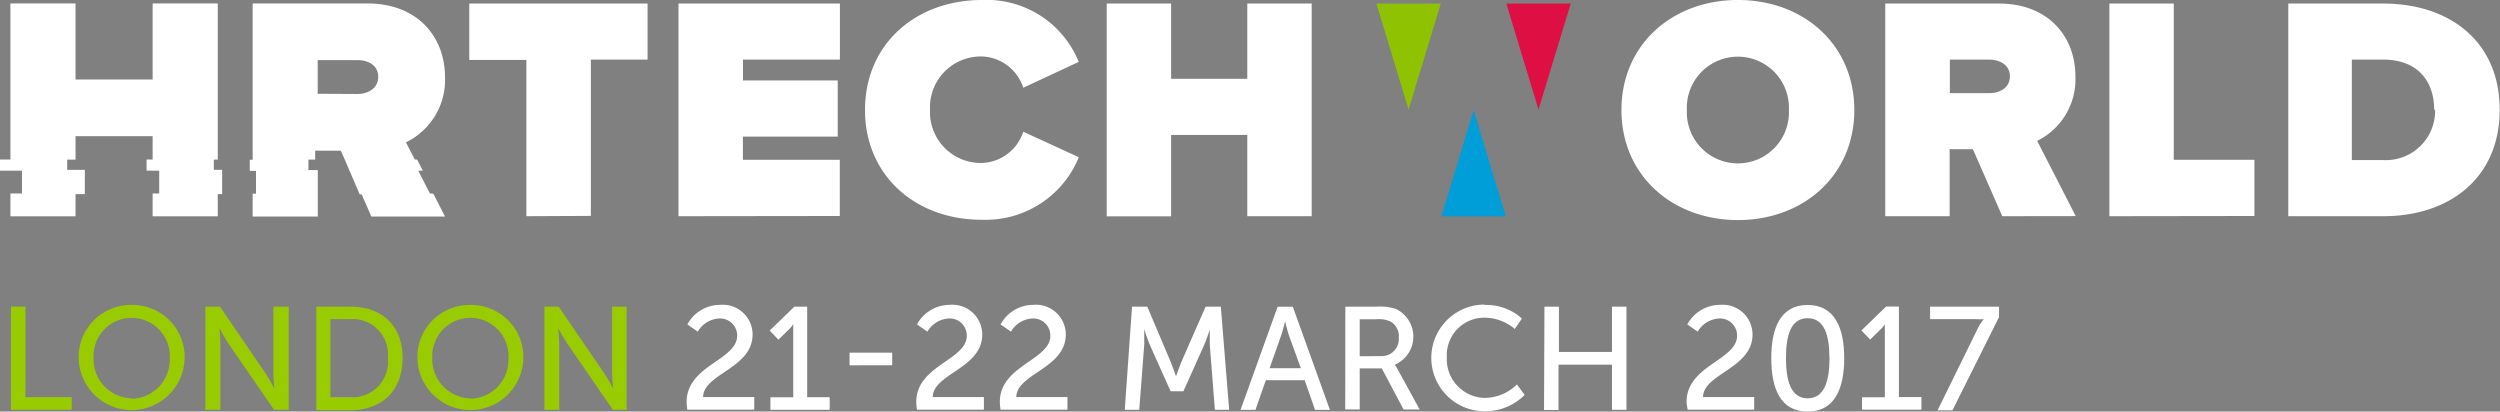 <svg xmlns="http://www.w3.org/2000/svg" width="239.94" height="39.5" viewBox="0 0 239.94 39.5"><rect x="0" y="0" width="239.94" height="39.5" fill="#808080" stroke="none"/><defs><style>.cls-1{fill:#fff;}.cls-2{fill:#282828;}.cls-3{fill:#7db542;}.cls-4{fill:#009ed8;}.cls-5{fill:#8fc200;}.cls-6{fill:#de0f42;}.cls-7{fill:#9c0;}</style></defs><title>Asset 2</title><g id="Layer_2" data-name="Layer 2"><g id="WEBSITE"><g id="desktop"><g id="menu"><path class="cls-1" d="M120,20.75V12.95h-7.31v7.81h-6.18V.34h6.18V7.56H120V.34h6.18V20.75Z" transform="translate(-0.29)"/><path class="cls-1" d="M50.81,20.75v-15H45.33V.34H62.44V5.72H57v15Z" transform="translate(-0.29)"/><path class="cls-1" d="M65.41,20.75V.34H80.9V5.72h-9.3v2h9.09v5.39H71.59v2.23h9.3v5.39Z" transform="translate(-0.29)"/><path class="cls-1" d="M83.31,10.56C83.31,4.25,88.15,0,94.55,0a9.52,9.52,0,0,1,9.27,5.94L98.5,8.42a4.33,4.33,0,0,0-3.95-3,4.88,4.88,0,0,0-5,5.11,4.88,4.88,0,0,0,5,5.11,4.33,4.33,0,0,0,3.95-3l5.33,2.45a9.64,9.64,0,0,1-9.27,6C88.15,21.12,83.31,16.83,83.31,10.56Z" transform="translate(-0.29)"/><path class="cls-1" d="M155.91,10.56C155.91,4.29,160.78,0,167.09,0s11.17,4.29,11.17,10.56-4.87,10.56-11.17,10.56S155.91,16.83,155.91,10.56Zm16.07,0a4.9,4.9,0,1,0-9.79,0,4.9,4.9,0,1,0,9.79,0Z" transform="translate(-0.29)"/><path class="cls-1" d="M192.46,20.75l-2.82-6.43h-2.23v6.43h-6.18V.34h10.9c4.77,0,7.35,3.18,7.35,7a6.58,6.58,0,0,1-3.67,6.18l3.7,7.22Zm.73-13.44c0-1.1-1-1.59-2-1.59h-3.76V8.94h3.76C192.21,8.94,193.19,8.45,193.19,7.32Z" transform="translate(-0.29)"/><path class="cls-1" d="M202.74,20.75V.34h6.18v15h7.74v5.39Z" transform="translate(-0.29)"/><path class="cls-1" d="M219.91,20.75V.34H229c6.43,0,11.2,3.67,11.2,10.19s-4.78,10.22-11.17,10.22Zm14-10.22c0-2.75-1.59-4.81-4.9-4.81h-3v9.64H229A4.72,4.72,0,0,0,234,10.53Z" transform="translate(-0.29)"/><g id="_Group_" data-name="&lt;Group&gt;"><g id="_Group_2" data-name="&lt;Group&gt;"><path id="_Compound_Path_" data-name="&lt;Compound Path&gt;" class="cls-1" d="M41.55,18.57l-1.12-2.19h.44l-.55-1.07H40.1l-.85-1.65A6.65,6.65,0,0,0,43,7.41C43,3.54,40.37.33,35.54.33h-11v15h-.28v1.07h.6v2.19h-.32v2.19h6.25V18.65h0V16.32h-.9v-1h.65v-.86H33l.38.86h0l.43,1h0l1,2.33H35l.93,2.13H43l-1.12-2.19ZM30.78,9V5.77h3.81c1.05,0,2,.49,2,1.61s-1,1.64-2,1.64Z" transform="translate(-0.29)"/><polygon id="_Path_" data-name="&lt;Path&gt;" class="cls-1" points="20.52 15.32 20.9 15.32 20.9 0.33 14.65 0.33 14.65 7.63 7.25 7.63 7.25 0.33 1 0.33 1 15.31 0 15.31 0 16.38 2.11 16.38 2.11 18.57 1 18.57 1 20.76 7.25 20.76 7.25 18.63 8.14 18.63 8.14 16.3 6.45 16.3 6.45 15.32 7.25 15.32 7.25 13.07 14.65 13.07 14.65 15.31 14.07 15.31 14.07 16.38 15.28 16.38 15.28 18.57 14.65 18.57 14.65 20.76 20.9 20.76 20.9 18.63 21.32 18.63 21.32 16.3 20.52 16.3 20.52 15.32"/></g></g><path class="cls-2" d="M143.64,10.57" transform="translate(-0.29)"/><path class="cls-3" d="M120,12.95" transform="translate(-0.29)"/><polyline class="cls-4" points="141.43 10.57 144.52 20.76 144.52 20.76 138.34 20.76"/><polyline class="cls-5" points="135.19 10.52 132.1 0.34 132.1 0.34 138.28 0.34"/><polyline class="cls-6" points="147.66 10.52 144.57 0.34 144.57 0.34 150.75 0.34"/><path class="cls-7" d="M1.35,29.43H2.73v8.69H7.17v1.21H1.35Z" transform="translate(-0.29)"/><path class="cls-7" d="M12.93,29.27a5,5,0,0,1,5.08,5,5.08,5.08,0,1,1-10.17,0A5,5,0,0,1,12.93,29.27Zm0,9a3.74,3.74,0,0,0,3.65-3.91,3.66,3.66,0,1,0-7.31,0A3.75,3.75,0,0,0,12.93,38.23Z" transform="translate(-0.29)"/><path class="cls-7" d="M20,29.43H21.4l4.4,6.44c.37.53.83,1.43.83,1.43h0s-.1-.88-.1-1.43V29.43H28v9.9H26.59l-4.42-6.42c-.36-.55-.83-1.44-.83-1.44h0s.1.88.1,1.44v6.42H20Z" transform="translate(-0.29)"/><path class="cls-7" d="M30.65,29.43h3.28c3,0,5,1.81,5,4.94s-2,5-5,5H30.65Zm3.18,8.69a3.42,3.42,0,0,0,3.69-3.76,3.41,3.41,0,0,0-3.69-3.73H32v7.49Z" transform="translate(-0.29)"/><path class="cls-7" d="M45.44,29.27a5,5,0,0,1,5.08,5,5.08,5.08,0,1,1-10.17,0A5,5,0,0,1,45.44,29.27Zm0,9a3.74,3.74,0,0,0,3.65-3.91,3.66,3.66,0,1,0-7.31,0A3.75,3.75,0,0,0,45.44,38.23Z" transform="translate(-0.29)"/><path class="cls-7" d="M52.54,29.43h1.37l4.4,6.44c.36.53.83,1.43.83,1.43h0s-.1-.88-.1-1.43V29.43h1.39v9.9H59.11l-4.42-6.42c-.37-.55-.83-1.44-.83-1.44h0s.1.88.1,1.44v6.42H52.54Z" transform="translate(-0.29)"/><path class="cls-1" d="M66.19,38.58c0-3.53,4.85-4,4.85-6.37a1.64,1.64,0,0,0-1.78-1.64,2.53,2.53,0,0,0-2,1.26l-1-.69a3.56,3.56,0,0,1,3.13-1.88,2.86,2.86,0,0,1,3.13,2.85c0,3.25-4.73,3.76-4.75,6h4.91v1.21H66.26A4.92,4.92,0,0,1,66.19,38.58Z" transform="translate(-0.29)"/><path class="cls-1" d="M74.23,38.13h2.19V31.73c0-.31,0-.62,0-.62h0a2.46,2.46,0,0,1-.48.57L75,32.6l-.84-.87,2.37-2.3h1.23v8.69h2.16v1.21H74.23Z" transform="translate(-0.29)"/><path class="cls-1" d="M81.83,33.85h4.09v1.21H81.83Z" transform="translate(-0.29)"/><path class="cls-1" d="M88.23,38.58c0-3.53,4.85-4,4.85-6.37a1.64,1.64,0,0,0-1.78-1.64,2.53,2.53,0,0,0-2,1.26l-1-.69a3.56,3.56,0,0,1,3.13-1.88,2.86,2.86,0,0,1,3.13,2.85c0,3.25-4.73,3.76-4.75,6h4.91v1.21H88.3A4.92,4.92,0,0,1,88.23,38.58Z" transform="translate(-0.29)"/><path class="cls-1" d="M96.25,38.58c0-3.53,4.85-4,4.85-6.37a1.64,1.64,0,0,0-1.78-1.64,2.53,2.53,0,0,0-2,1.26l-1-.69a3.56,3.56,0,0,1,3.13-1.88,2.86,2.86,0,0,1,3.13,2.85c0,3.25-4.73,3.76-4.75,6h4.91v1.21H96.32A4.92,4.92,0,0,1,96.25,38.58Z" transform="translate(-0.29)"/><path class="cls-1" d="M108.94,29.43h1.46l2.27,5.36c.22.55.49,1.33.49,1.33h0s.27-.79.49-1.33L116,29.43h1.46l.8,9.9h-1.37l-.49-6.24c0-.6,0-1.46,0-1.46h0s-.29.91-.53,1.46l-2,4.46h-1.23l-2-4.46c-.22-.53-.53-1.49-.53-1.49h0s0,.88,0,1.49l-.48,6.24h-1.39Z" transform="translate(-0.29)"/><path class="cls-1" d="M125.51,36.49h-3.73l-1,2.85h-1.43l3.56-9.9h1.46l3.56,9.9H126.5Zm-1.87-5.69s-.22.9-.39,1.4l-1.11,3.14h3L124,32.2c-.17-.5-.38-1.4-.38-1.4Z" transform="translate(-0.29)"/><path class="cls-1" d="M129.41,29.43h3a5,5,0,0,1,1.85.22,2.94,2.94,0,0,1-.11,5.36v0a2.86,2.86,0,0,1,.29.45l2.1,3.84H135l-2.09-3.94h-2.12v3.94h-1.39Zm3.38,4.75a1.65,1.65,0,0,0,1.75-1.79,1.62,1.62,0,0,0-.79-1.53,2.73,2.73,0,0,0-1.36-.22h-1.6v3.55Z" transform="translate(-0.29)"/><path class="cls-1" d="M142.76,29.27a5.1,5.1,0,0,1,3.6,1.3l-.69,1a4.52,4.52,0,0,0-2.86-1.08,3.6,3.6,0,0,0-3.66,3.79,3.72,3.72,0,0,0,3.67,3.91,4.48,4.48,0,0,0,3.06-1.29l.74,1a5.31,5.31,0,0,1-3.84,1.57,5.12,5.12,0,0,1,0-10.24Z" transform="translate(-0.29)"/><path class="cls-1" d="M148.52,29.43h1.39v4.35H155V29.43h1.39v9.9H155V35h-5.13v4.35h-1.39Z" transform="translate(-0.29)"/><path class="cls-1" d="M162.16,38.58c0-3.53,4.85-4,4.85-6.37a1.64,1.64,0,0,0-1.78-1.64,2.53,2.53,0,0,0-2,1.26l-1-.69a3.56,3.56,0,0,1,3.13-1.88,2.86,2.86,0,0,1,3.13,2.85c0,3.25-4.73,3.76-4.75,6h4.91v1.21h-6.38A4.92,4.92,0,0,1,162.16,38.58Z" transform="translate(-0.29)"/><path class="cls-1" d="M170.29,34.37c0-2.85.86-5.1,3.49-5.1s3.51,2.26,3.51,5.1-.86,5.13-3.51,5.13S170.29,37.23,170.29,34.37Zm5.58,0c0-2.15-.46-3.83-2.09-3.83s-2.08,1.68-2.08,3.83.46,3.86,2.08,3.86S175.88,36.53,175.88,34.37Z" transform="translate(-0.29)"/><path class="cls-1" d="M179,38.13h2.19V31.73c0-.31,0-.62,0-.62h0a2.46,2.46,0,0,1-.48.57l-.93.91-.84-.87,2.37-2.3h1.23v8.69h2.16v1.21H179Z" transform="translate(-0.29)"/><path class="cls-1" d="M190.1,31.54a5.13,5.13,0,0,1,.58-.91v0a4.49,4.49,0,0,1-.73,0h-4.42V29.43h6.62v1l-4.47,8.95h-1.43Z" transform="translate(-0.29)"/></g></g></g></g></svg>